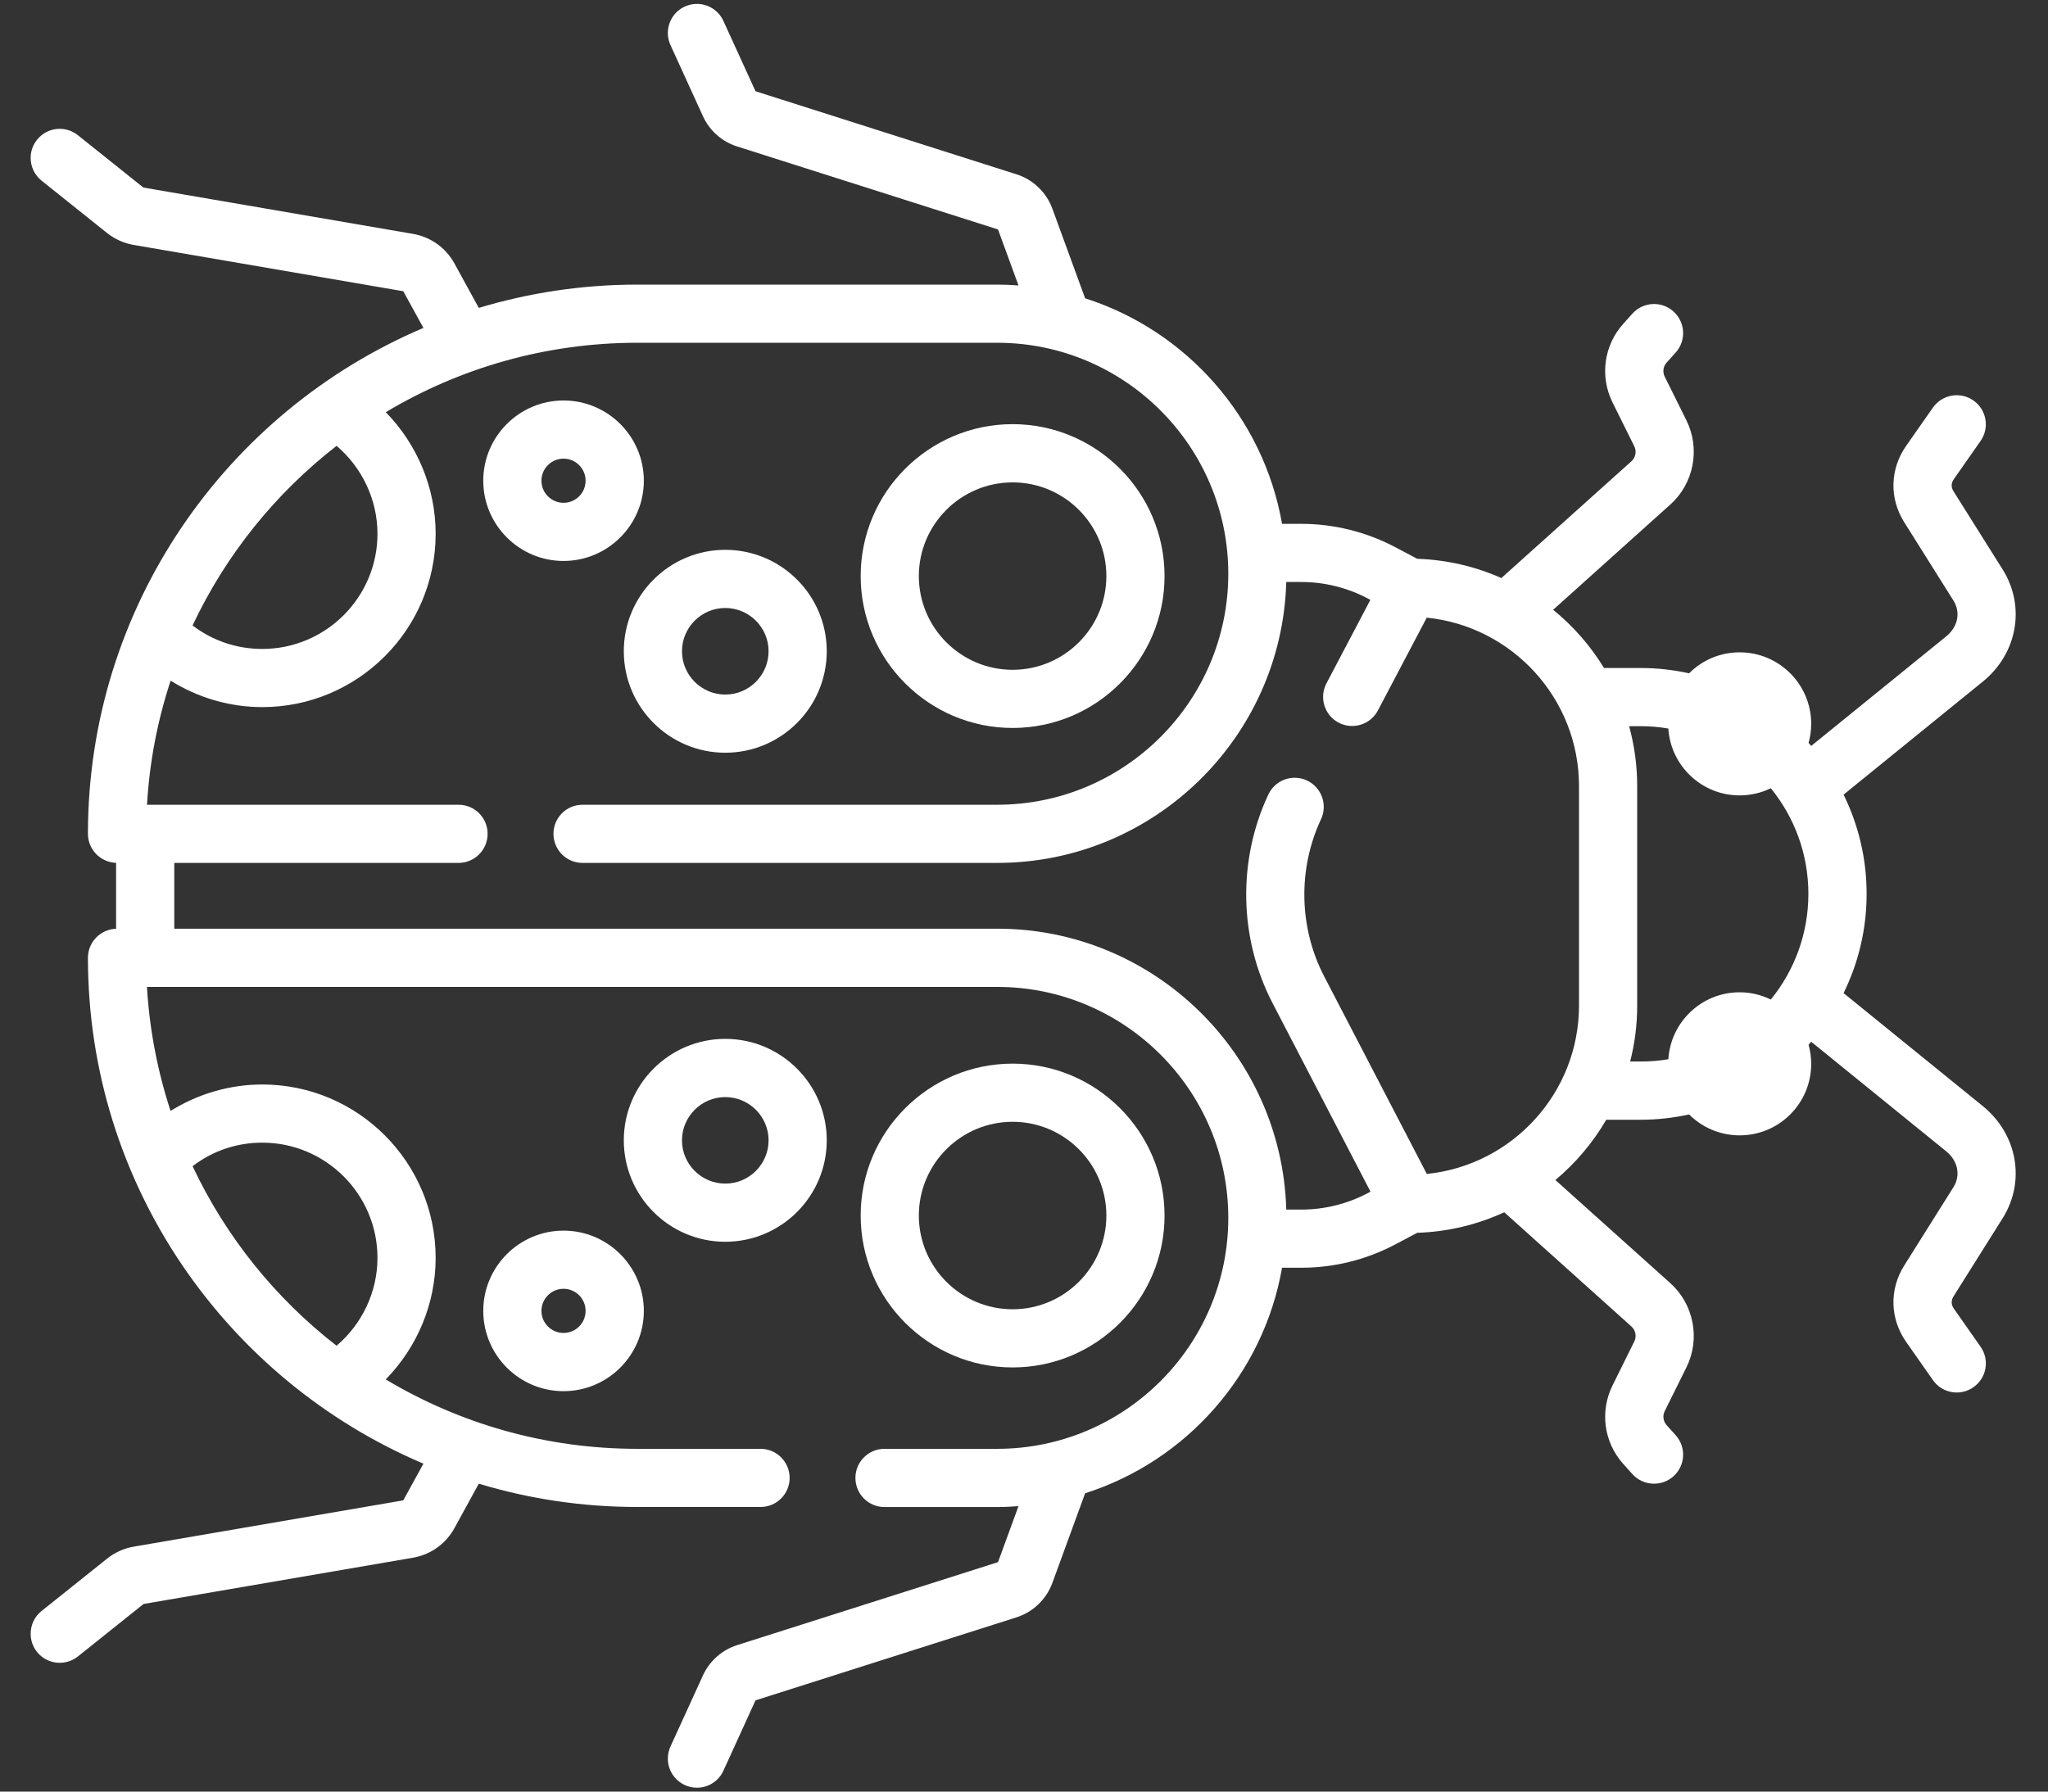 <svg width="32" height="28" viewBox="0 0 32 28" fill="none" xmlns="http://www.w3.org/2000/svg">
<rect x="0" y="0" width="32" height="28" fill="#333333" stroke="none"/>
<path d="M11.303 27.674L11.805 26.574L15.885 25.276C16.141 25.194 16.349 24.994 16.442 24.742L16.955 23.338C18.537 22.833 19.741 21.478 20.032 19.813L20.335 19.813C20.843 19.813 21.349 19.688 21.798 19.45L22.144 19.267C22.628 19.251 23.088 19.138 23.504 18.946L25.491 20.731C25.557 20.79 25.575 20.886 25.536 20.965L25.197 21.65C24.994 22.058 25.06 22.542 25.365 22.881L25.506 23.038C25.674 23.224 25.962 23.239 26.148 23.072C26.335 22.904 26.35 22.616 26.182 22.43L26.041 22.273C25.987 22.212 25.975 22.126 26.011 22.054L26.351 21.369C26.57 20.925 26.467 20.385 26.099 20.054L24.303 18.442C24.62 18.177 24.889 17.858 25.098 17.5L25.636 17.5C25.895 17.5 26.148 17.471 26.392 17.417C26.594 17.619 26.874 17.744 27.182 17.744C27.8 17.744 28.3 17.244 28.3 16.626C28.3 16.523 28.285 16.423 28.259 16.328C28.273 16.313 28.286 16.297 28.3 16.281L30.409 17.993C30.593 18.143 30.639 18.369 30.522 18.555L29.753 19.779C29.518 20.153 29.53 20.611 29.785 20.974L30.202 21.569C30.346 21.775 30.63 21.825 30.835 21.68C31.041 21.536 31.091 21.253 30.946 21.047L30.529 20.452C30.486 20.391 30.484 20.324 30.523 20.262L31.292 19.038C31.653 18.463 31.523 17.727 30.982 17.287L28.806 15.521C29.036 15.052 29.166 14.526 29.166 13.97C29.166 13.414 29.036 12.887 28.806 12.419L30.982 10.652C31.523 10.213 31.653 9.477 31.292 8.901L30.523 7.677C30.484 7.615 30.486 7.548 30.529 7.488L30.946 6.892C31.09 6.687 31.041 6.403 30.835 6.259C30.63 6.115 30.346 6.165 30.202 6.37L29.785 6.966C29.53 7.329 29.518 7.787 29.753 8.161L30.522 9.385C30.639 9.571 30.593 9.797 30.409 9.946L28.3 11.658C28.286 11.643 28.273 11.627 28.259 11.611C28.285 11.516 28.3 11.417 28.3 11.313C28.3 10.696 27.8 10.195 27.182 10.195C26.874 10.195 26.594 10.32 26.392 10.523C26.148 10.469 25.895 10.44 25.636 10.44L25.063 10.44C24.851 10.093 24.582 9.785 24.268 9.53L26.099 7.885C26.467 7.555 26.57 7.014 26.351 6.571L26.011 5.886C25.975 5.813 25.987 5.727 26.041 5.667L26.182 5.51C26.35 5.324 26.335 5.036 26.148 4.868C25.962 4.7 25.674 4.715 25.506 4.902L25.365 5.059C25.06 5.398 24.994 5.881 25.196 6.29L25.536 6.975C25.575 7.054 25.557 7.15 25.491 7.209L23.459 9.034C23.055 8.854 22.611 8.749 22.144 8.733L21.798 8.55C21.349 8.313 20.843 8.187 20.335 8.187L20.032 8.187C19.741 6.522 18.537 5.167 16.955 4.662L16.442 3.258C16.349 3.006 16.141 2.806 15.885 2.725L11.805 1.426L11.303 0.327C11.199 0.098 10.929 -0.002 10.701 0.102C10.534 0.178 10.435 0.343 10.435 0.516C10.435 0.579 10.448 0.643 10.476 0.704L10.984 1.817C11.087 2.042 11.28 2.213 11.515 2.288L15.594 3.586L15.914 4.461C15.804 4.453 15.694 4.448 15.582 4.448L9.958 4.448C9.097 4.448 8.266 4.576 7.481 4.812L7.101 4.118C6.965 3.871 6.729 3.703 6.452 3.655L2.24 2.931L1.217 2.113C1.021 1.956 0.735 1.988 0.579 2.184C0.511 2.268 0.479 2.368 0.479 2.467C0.479 2.601 0.537 2.733 0.649 2.823L1.672 3.641C1.793 3.737 1.937 3.802 2.089 3.828L6.298 4.551C6.3 4.552 6.302 4.553 6.303 4.555L6.616 5.125C3.538 6.431 1.374 9.483 1.374 13.031C1.374 13.277 1.57 13.477 1.814 13.485L1.814 14.515C1.57 14.523 1.374 14.723 1.374 14.969C1.374 18.517 3.538 21.569 6.616 22.875L6.303 23.445C6.302 23.447 6.3 23.449 6.298 23.449L2.089 24.172C1.937 24.198 1.793 24.263 1.672 24.36L0.649 25.178C0.537 25.267 0.479 25.4 0.479 25.533C0.479 25.633 0.511 25.733 0.578 25.817C0.735 26.013 1.021 26.044 1.217 25.888L2.243 25.068L6.452 24.345C6.729 24.297 6.965 24.129 7.101 23.882L7.481 23.188C8.266 23.425 9.097 23.552 9.957 23.552L11.883 23.552C12.134 23.552 12.338 23.349 12.338 23.098C12.338 22.847 12.134 22.643 11.883 22.643L9.957 22.643C8.522 22.643 7.177 22.247 6.027 21.558C6.519 21.056 6.807 20.374 6.807 19.659C6.807 18.165 5.592 16.949 4.098 16.949C3.589 16.949 3.092 17.096 2.665 17.362C2.463 16.746 2.336 16.096 2.296 15.424L15.582 15.424C17.573 15.424 19.192 17.043 19.192 19.034C19.192 21.024 17.573 22.643 15.582 22.643L13.82 22.643C13.569 22.643 13.366 22.847 13.366 23.098C13.366 23.349 13.569 23.553 13.82 23.553L15.582 23.553C15.694 23.553 15.804 23.547 15.914 23.539L15.594 24.414L11.515 25.712C11.28 25.787 11.087 25.959 10.984 26.183L10.476 27.296C10.448 27.357 10.435 27.422 10.435 27.485C10.435 27.657 10.534 27.822 10.701 27.898C10.929 28.003 11.199 27.902 11.303 27.674ZM4.098 17.858C5.091 17.858 5.898 18.666 5.898 19.659C5.898 20.19 5.658 20.693 5.259 21.032C4.304 20.291 3.529 19.33 3.009 18.226C3.321 17.987 3.698 17.858 4.098 17.858ZM25.636 11.349C25.783 11.349 25.927 11.362 26.068 11.386C26.105 11.969 26.589 12.431 27.182 12.431C27.357 12.431 27.522 12.39 27.669 12.319C28.036 12.77 28.256 13.344 28.256 13.97C28.256 14.595 28.036 15.17 27.669 15.621C27.522 15.55 27.357 15.508 27.182 15.508C26.589 15.508 26.105 15.97 26.068 16.554C25.927 16.578 25.783 16.59 25.636 16.59L25.471 16.59C25.543 16.31 25.581 16.017 25.581 15.714L25.581 12.286C25.581 11.962 25.537 11.648 25.455 11.349L25.636 11.349L25.636 11.349ZM5.259 6.968C5.658 7.307 5.898 7.811 5.898 8.342C5.898 9.334 5.091 10.142 4.098 10.142C3.698 10.142 3.32 10.013 3.009 9.775C3.529 8.67 4.304 7.709 5.259 6.968ZM15.582 14.514L2.723 14.514L2.723 13.486L7.165 13.486C7.416 13.486 7.619 13.282 7.619 13.031C7.619 12.78 7.416 12.577 7.165 12.577L2.297 12.577C2.336 11.904 2.463 11.254 2.666 10.638C3.092 10.904 3.589 11.051 4.098 11.051C5.592 11.051 6.807 9.836 6.807 8.342C6.807 7.626 6.519 6.944 6.028 6.442C7.178 5.754 8.522 5.357 9.958 5.357L15.582 5.357C17.573 5.357 19.192 6.976 19.192 8.967C19.192 10.957 17.573 12.577 15.582 12.577L9.102 12.577C8.851 12.577 8.648 12.78 8.648 13.031C8.648 13.283 8.851 13.486 9.102 13.486L15.582 13.486C18.03 13.486 20.029 11.528 20.098 9.096L20.335 9.096C20.695 9.096 21.054 9.185 21.373 9.354L21.412 9.375L20.726 10.68C20.609 10.902 20.694 11.177 20.916 11.294C21.139 11.411 21.413 11.325 21.53 11.103L22.293 9.653C23.627 9.788 24.672 10.917 24.672 12.286L24.672 15.714C24.672 17.083 23.628 18.212 22.294 18.347L20.69 15.259C20.295 14.498 20.277 13.58 20.641 12.803C20.747 12.575 20.649 12.305 20.422 12.198C20.195 12.092 19.924 12.19 19.818 12.417C19.334 13.449 19.359 14.668 19.884 15.678L21.414 18.624L21.373 18.646C21.054 18.815 20.695 18.904 20.335 18.904L20.098 18.904C20.029 16.472 18.03 14.514 15.582 14.514Z" fill="white"/>
<path d="M13.448 9.003C13.448 10.312 14.513 11.377 15.822 11.377C17.131 11.377 18.196 10.312 18.196 9.003C18.196 7.694 17.131 6.629 15.822 6.629C14.513 6.629 13.448 7.694 13.448 9.003ZM17.287 9.003C17.287 9.811 16.63 10.468 15.822 10.468C15.014 10.468 14.357 9.811 14.357 9.003C14.357 8.196 15.014 7.539 15.822 7.539C16.63 7.539 17.287 8.196 17.287 9.003Z" fill="white"/>
<path d="M12.918 10.178C12.918 9.304 12.207 8.593 11.332 8.593C10.458 8.593 9.747 9.304 9.747 10.178C9.747 11.053 10.458 11.764 11.332 11.764C12.207 11.764 12.918 11.053 12.918 10.178ZM10.656 10.178C10.656 9.805 10.96 9.502 11.332 9.502C11.705 9.502 12.009 9.805 12.009 10.178C12.009 10.551 11.705 10.855 11.332 10.855C10.96 10.855 10.656 10.551 10.656 10.178Z" fill="white"/>
<path d="M10.06 7.513C10.06 6.821 9.497 6.259 8.805 6.259C8.114 6.259 7.551 6.821 7.551 7.513C7.551 8.204 8.114 8.767 8.805 8.767C9.497 8.767 10.06 8.204 10.06 7.513ZM8.46 7.513C8.46 7.322 8.615 7.168 8.805 7.168C8.996 7.168 9.15 7.323 9.15 7.513C9.15 7.703 8.996 7.858 8.805 7.858C8.615 7.858 8.46 7.703 8.46 7.513Z" fill="white"/>
<path d="M13.448 18.997C13.448 20.306 14.513 21.371 15.822 21.371C17.131 21.371 18.196 20.306 18.196 18.997C18.196 17.688 17.131 16.623 15.822 16.623C14.513 16.623 13.448 17.688 13.448 18.997ZM17.287 18.997C17.287 19.805 16.63 20.462 15.822 20.462C15.014 20.462 14.357 19.805 14.357 18.997C14.357 18.189 15.014 17.532 15.822 17.532C16.63 17.532 17.287 18.189 17.287 18.997Z" fill="white"/>
<path d="M9.747 17.822C9.747 18.696 10.458 19.407 11.332 19.407C12.207 19.407 12.918 18.696 12.918 17.822C12.918 16.948 12.207 16.236 11.332 16.236C10.458 16.236 9.747 16.948 9.747 17.822ZM12.009 17.822C12.009 18.195 11.705 18.498 11.332 18.498C10.96 18.498 10.656 18.195 10.656 17.822C10.656 17.449 10.96 17.146 11.332 17.146C11.705 17.146 12.009 17.449 12.009 17.822Z" fill="white"/>
<path d="M7.551 20.487C7.551 21.179 8.114 21.742 8.805 21.742C9.497 21.742 10.06 21.179 10.06 20.487C10.06 19.796 9.497 19.233 8.805 19.233C8.114 19.233 7.551 19.796 7.551 20.487ZM9.15 20.487C9.15 20.678 8.996 20.832 8.805 20.832C8.615 20.832 8.46 20.678 8.46 20.487C8.46 20.297 8.615 20.142 8.805 20.142C8.996 20.142 9.15 20.297 9.15 20.487Z" fill="white"/>
</svg>
